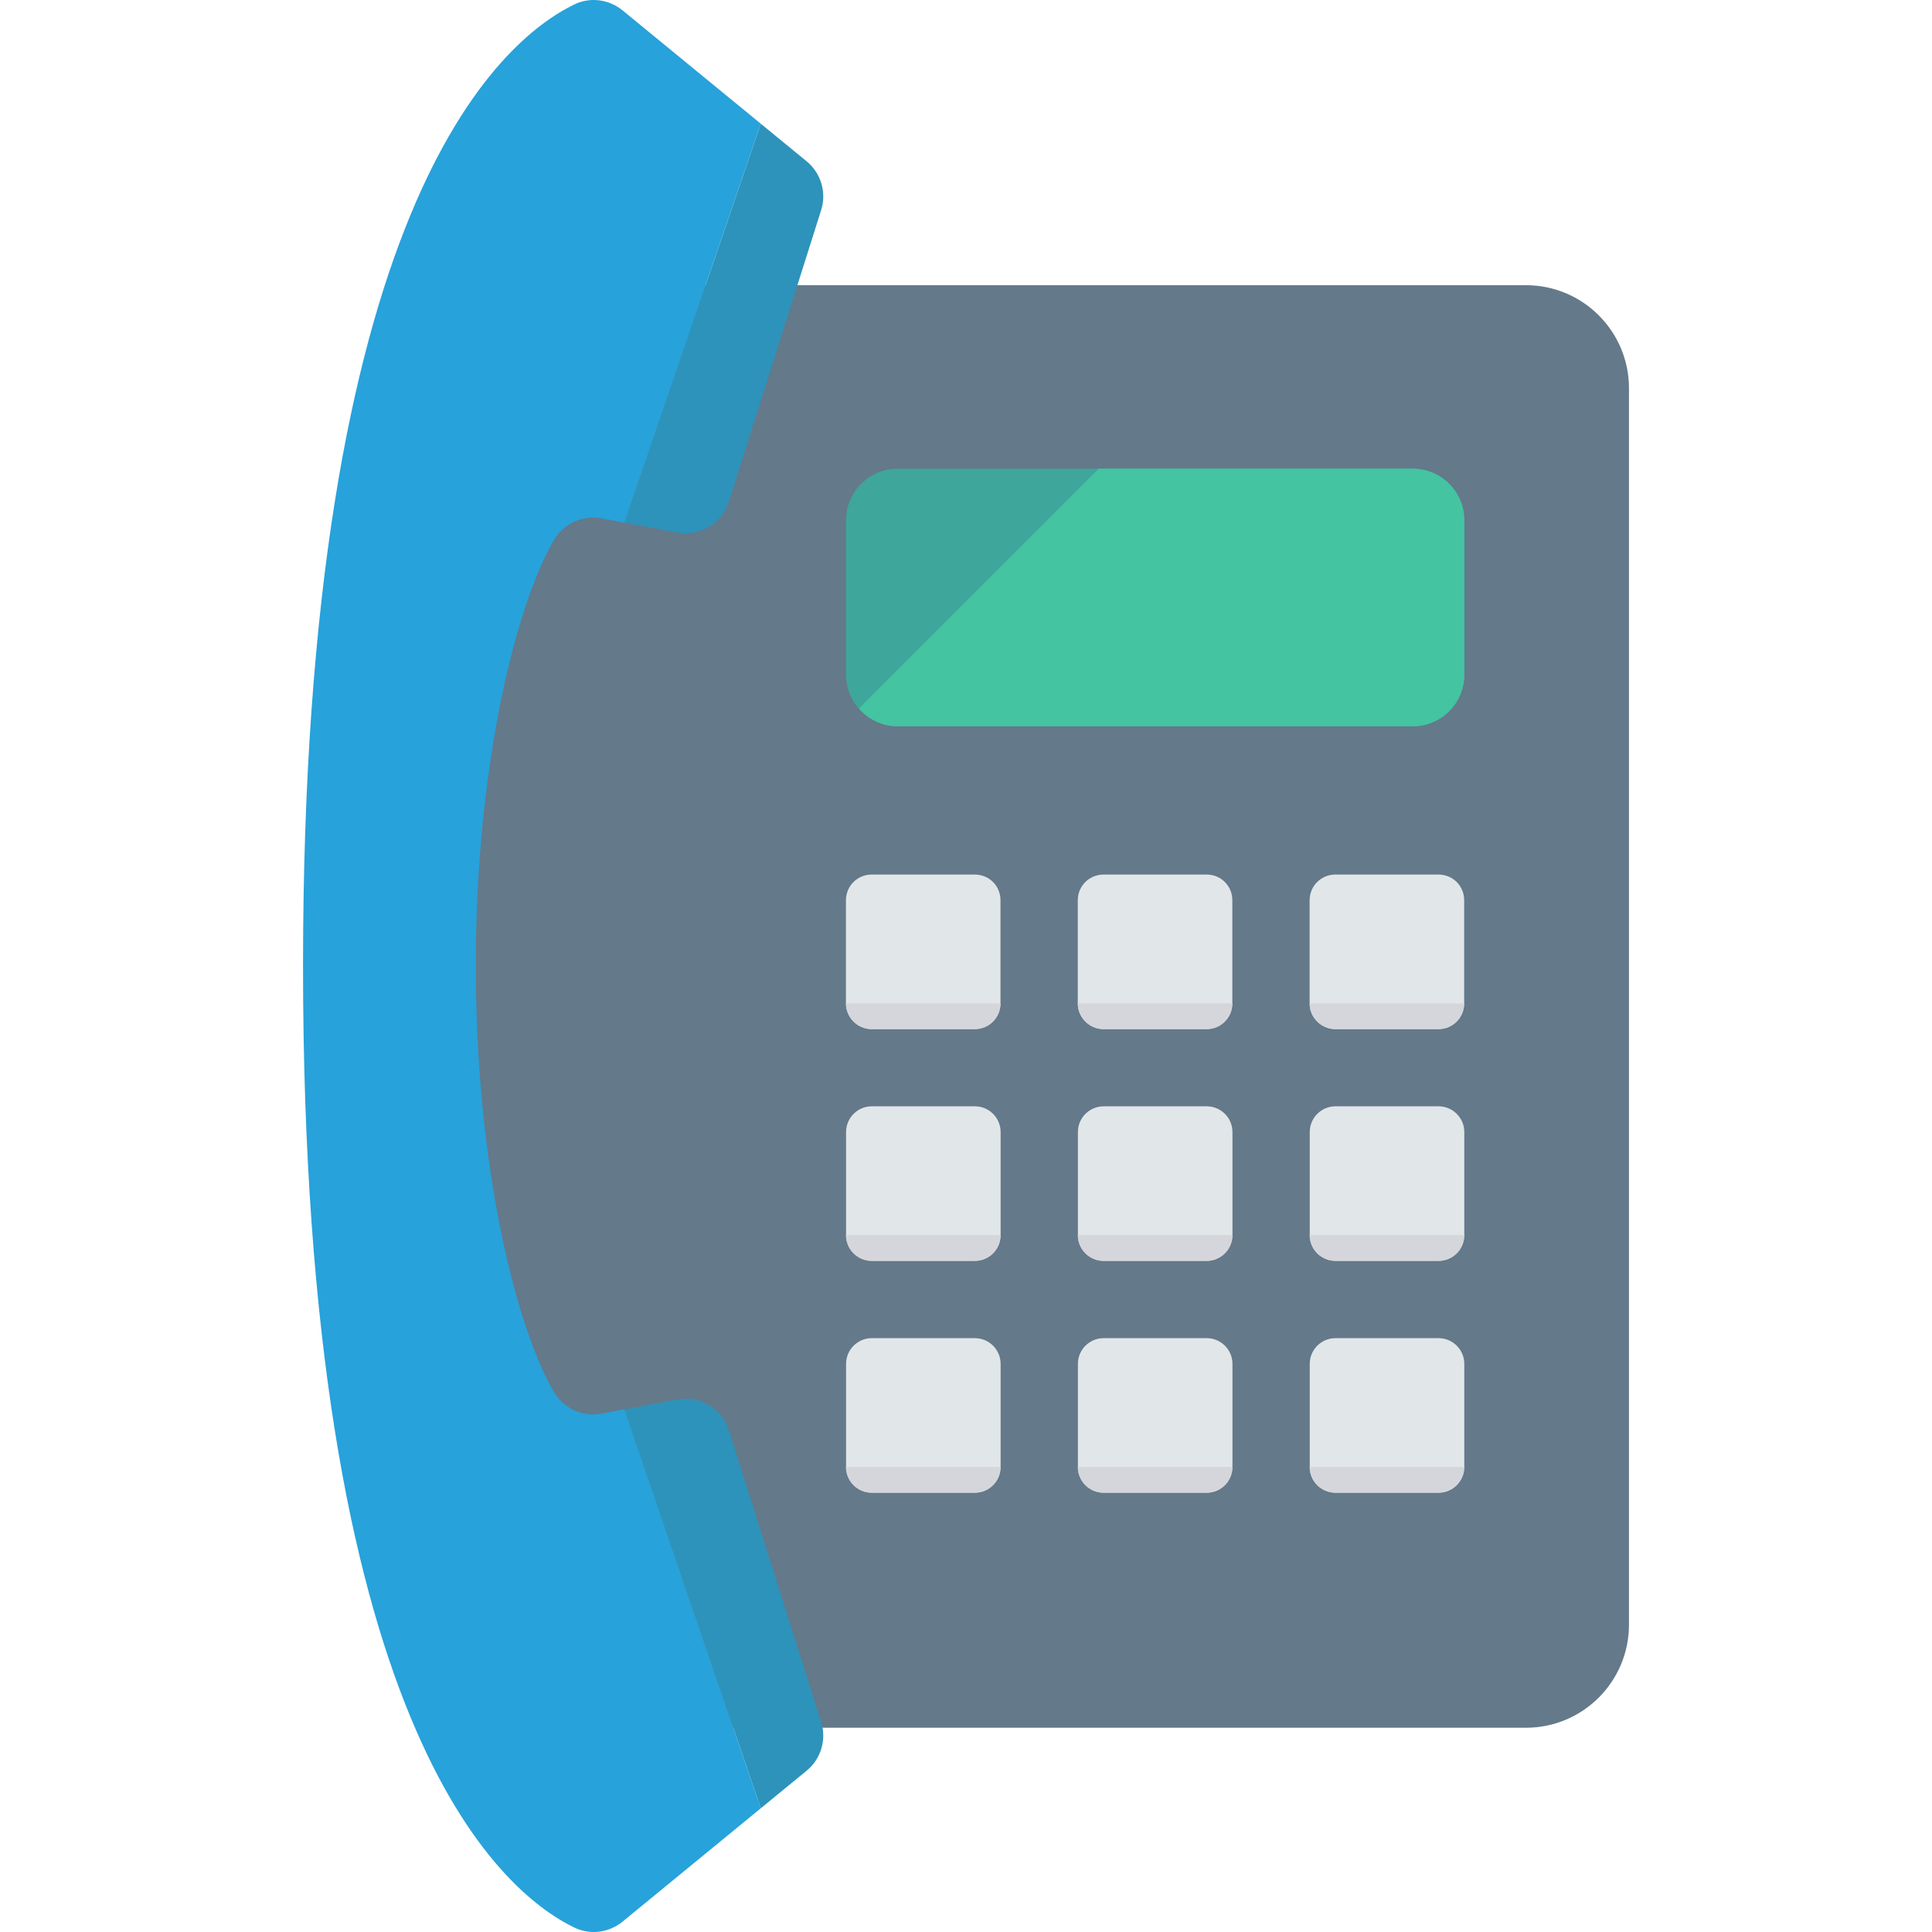 <?xml version="1.0" encoding="iso-8859-1"?>
<!-- Generator: Adobe Illustrator 19.0.0, SVG Export Plug-In . SVG Version: 6.00 Build 0)  -->
<svg version="1.1" id="Capa_1" xmlns="http://www.w3.org/2000/svg" xmlns:xlink="http://www.w3.org/1999/xlink" x="0px" y="0px"
	 viewBox="0 0 468.293 468.293" style="enable-background:new 0 0 468.293 468.293;" xml:space="preserve">
<path style="fill:#64798A;" d="M369.866,418.784H118.903c-10.345,0-18.732-8.386-18.732-18.732V87.858
	c0-10.345,8.386-18.732,18.732-18.732h250.964c13.794,0,24.976,11.182,24.976,24.976v299.707
	C394.842,407.602,383.66,418.784,369.866,418.784z"/>
<g>
	<path style="fill:#2D93BA;" d="M195.52,429.191c3.481-2.854,4.873-7.541,3.515-11.833l-22.36-70.657
		c-1.679-5.306-7.054-8.524-12.523-7.498l-12.811,2.402l33.062,96.703L195.52,429.191z"/>
	<path style="fill:#2D93BA;" d="M176.675,121.592l22.36-70.657c1.358-4.292-0.034-8.979-3.515-11.833l-11.118-9.117l-33.062,96.703
		l12.811,2.402C169.621,130.116,174.996,126.898,176.675,121.592z"/>
</g>
<path style="fill:#27A2DB;" d="M150.906,2.519c-3.309-2.713-7.879-3.304-11.726-1.432c-18.397,8.952-65.729,49.895-65.729,233.059
	s47.332,224.107,65.729,233.059c3.848,1.872,8.418,1.282,11.726-1.431l33.496-27.467l-33.062-96.703l-5.553,1.041
	c-4.596,0.862-9.206-1.272-11.563-5.312c-8.785-15.058-18.897-53.437-18.897-103.187c0-49.75,10.112-88.13,18.897-103.188
	c2.356-4.04,6.966-6.174,11.563-5.312l5.553,1.041l33.062-96.703L150.906,2.519z"/>
<path style="fill:#3EA69B;" d="M342.441,176.047H217.563c-6.897,0-12.488-5.591-12.488-12.488v-37.463
	c0-6.897,5.591-12.488,12.488-12.488h124.878c6.897,0,12.488,5.591,12.488,12.488v37.463
	C354.929,170.456,349.338,176.047,342.441,176.047z"/>
<path style="fill:#44C4A1;" d="M266.322,113.607l-58.128,58.128c2.289,2.621,5.616,4.311,9.37,4.311l124.878,0
	c6.897,0,12.488-5.591,12.488-12.488l0-37.463c0-6.897-5.591-12.488-12.488-12.488L266.322,113.607z"/>
<g>
	<path style="fill:#E1E6E9;" d="M242.508,218.224V243.2c0,3.434-2.747,6.244-6.244,6.244h-24.976c-3.434,0-6.244-2.81-6.244-6.244
		v-24.976c0-3.497,2.81-6.244,6.244-6.244h24.976C239.76,211.98,242.508,214.728,242.508,218.224z"/>
	<path style="fill:#E1E6E9;" d="M298.703,218.224V243.2c0,3.434-2.747,6.244-6.244,6.244h-24.976c-3.434,0-6.244-2.81-6.244-6.244
		v-24.976c0-3.497,2.81-6.244,6.244-6.244h24.976C295.955,211.98,298.703,214.728,298.703,218.224z"/>
	<path style="fill:#E1E6E9;" d="M354.898,218.224V243.2c0,3.434-2.747,6.244-6.244,6.244h-24.976c-3.434,0-6.244-2.81-6.244-6.244
		v-24.976c0-3.497,2.81-6.244,6.244-6.244h24.976C352.151,211.98,354.898,214.728,354.898,218.224z"/>
	<path style="fill:#E1E6E9;" d="M236.295,305.62h-24.976c-3.448,0-6.244-2.796-6.244-6.244V274.4c0-3.448,2.796-6.244,6.244-6.244
		h24.976c3.448,0,6.244,2.795,6.244,6.244v24.976C242.538,302.824,239.743,305.62,236.295,305.62z"/>
	<path style="fill:#E1E6E9;" d="M292.49,305.62h-24.976c-3.448,0-6.244-2.796-6.244-6.244V274.4c0-3.448,2.796-6.244,6.244-6.244
		h24.976c3.448,0,6.244,2.795,6.244,6.244v24.976C298.734,302.824,295.938,305.62,292.49,305.62z"/>
	<path style="fill:#E1E6E9;" d="M348.685,305.62h-24.976c-3.448,0-6.244-2.796-6.244-6.244V274.4c0-3.448,2.796-6.244,6.244-6.244
		h24.976c3.448,0,6.244,2.795,6.244,6.244v24.976C354.929,302.824,352.133,305.62,348.685,305.62z"/>
	<path style="fill:#E1E6E9;" d="M236.295,361.815h-24.976c-3.448,0-6.244-2.795-6.244-6.244v-24.976
		c0-3.448,2.796-6.244,6.244-6.244h24.976c3.448,0,6.244,2.796,6.244,6.244v24.976C242.538,359.02,239.743,361.815,236.295,361.815z
		"/>
	<path style="fill:#E1E6E9;" d="M292.49,361.815h-24.976c-3.448,0-6.244-2.795-6.244-6.244v-24.976c0-3.448,2.796-6.244,6.244-6.244
		h24.976c3.448,0,6.244,2.796,6.244,6.244v24.976C298.734,359.02,295.938,361.815,292.49,361.815z"/>
	<path style="fill:#E1E6E9;" d="M348.685,361.815h-24.976c-3.448,0-6.244-2.795-6.244-6.244v-24.976
		c0-3.448,2.796-6.244,6.244-6.244h24.976c3.448,0,6.244,2.796,6.244,6.244v24.976C354.929,359.02,352.133,361.815,348.685,361.815z
		"/>
</g>
<g>
	<path style="fill:#D5D6DB;" d="M205.044,243.2h37.463c0,3.434-2.747,6.244-6.244,6.244h-24.976
		C207.854,249.444,205.044,246.634,205.044,243.2z"/>
	<path style="fill:#D5D6DB;" d="M261.239,243.2h37.463c0,3.434-2.747,6.244-6.244,6.244h-24.976
		C264.049,249.444,261.239,246.634,261.239,243.2z"/>
	<path style="fill:#D5D6DB;" d="M354.898,243.2c0,3.434-2.747,6.244-6.244,6.244h-24.976c-3.434,0-6.244-2.81-6.244-6.244H354.898z"
		/>
	<path style="fill:#D5D6DB;" d="M205.044,299.376h37.463c0,3.434-2.747,6.244-6.244,6.244h-24.976
		C207.854,305.62,205.044,302.81,205.044,299.376z"/>
	<path style="fill:#D5D6DB;" d="M261.239,299.376h37.463c0,3.434-2.747,6.244-6.244,6.244h-24.976
		C264.049,305.62,261.239,302.81,261.239,299.376z"/>
	<path style="fill:#D5D6DB;" d="M354.898,299.376c0,3.434-2.747,6.244-6.244,6.244h-24.976c-3.434,0-6.244-2.81-6.244-6.244H354.898
		z"/>
	<path style="fill:#D5D6DB;" d="M205.044,355.571h37.463c0,3.434-2.747,6.244-6.244,6.244h-24.976
		C207.854,361.815,205.044,359.005,205.044,355.571z"/>
	<path style="fill:#D5D6DB;" d="M261.239,355.571h37.463c0,3.434-2.747,6.244-6.244,6.244h-24.976
		C264.049,361.815,261.239,359.005,261.239,355.571z"/>
	<path style="fill:#D5D6DB;" d="M354.898,355.571c0,3.434-2.747,6.244-6.244,6.244h-24.976c-3.434,0-6.244-2.81-6.244-6.244H354.898
		z"/>
</g>
<g>
</g>
<g>
</g>
<g>
</g>
<g>
</g>
<g>
</g>
<g>
</g>
<g>
</g>
<g>
</g>
<g>
</g>
<g>
</g>
<g>
</g>
<g>
</g>
<g>
</g>
<g>
</g>
<g>
</g>
</svg>

